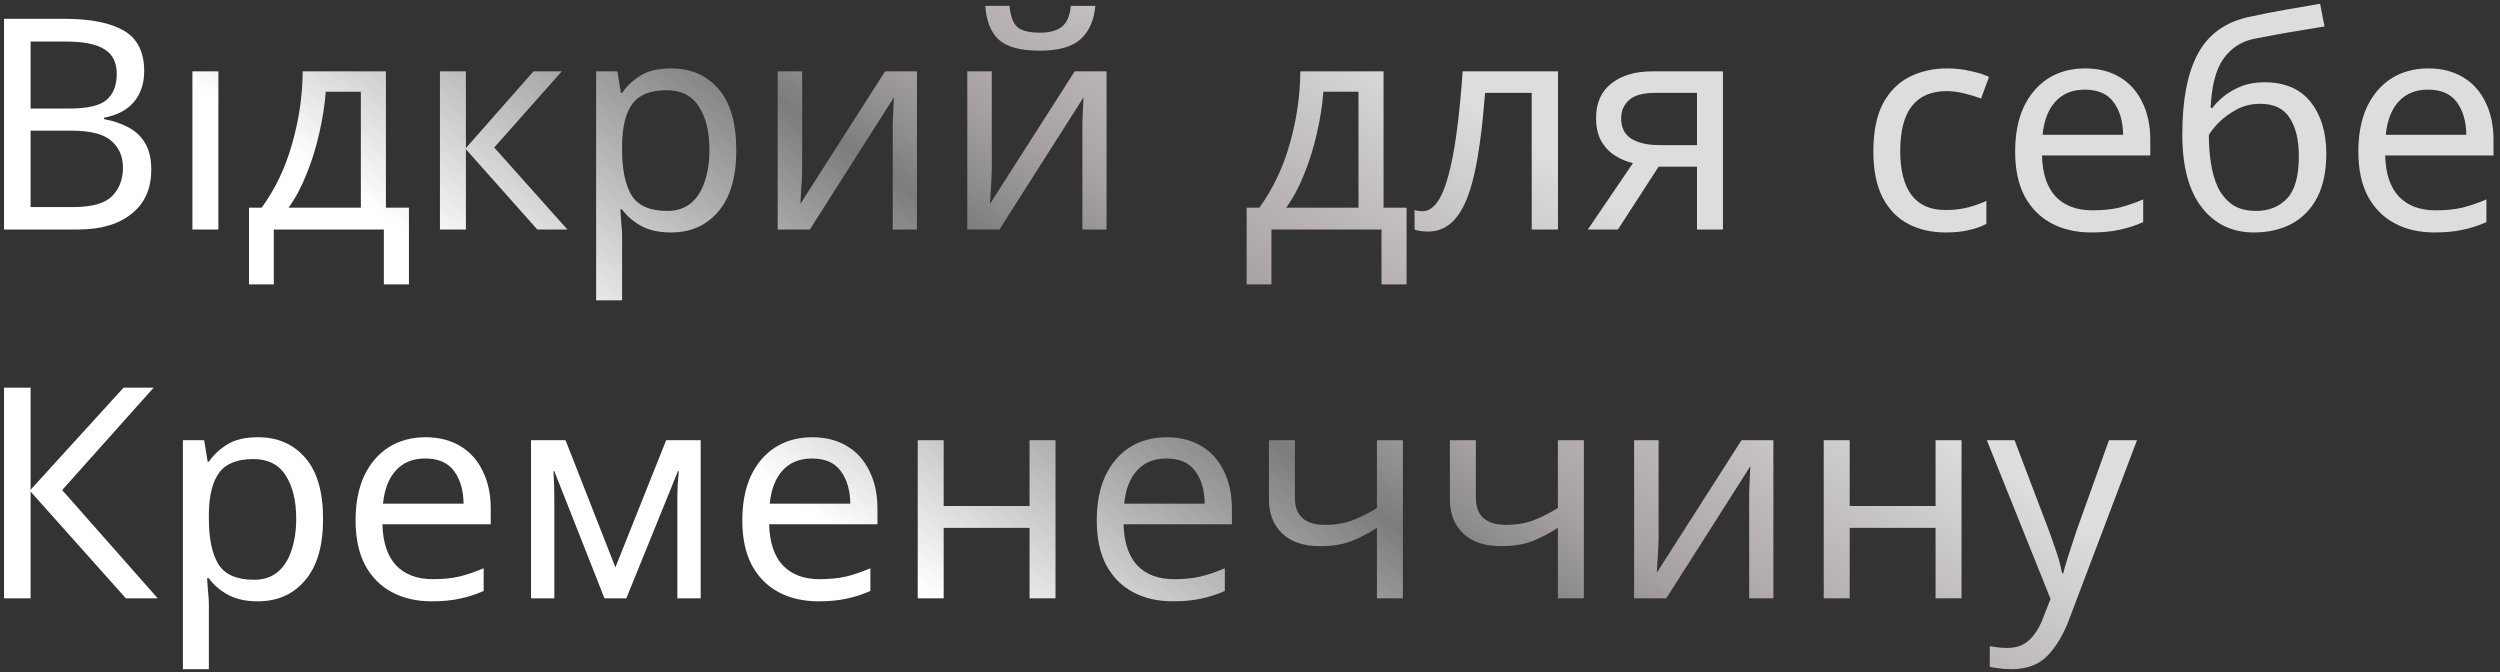 <svg width="305" height="82" viewBox="0 0 305 82" fill="none" xmlns="http://www.w3.org/2000/svg">
<rect x="0" y="0" width="305" height="82" fill="#333333" stroke="none"/>
<path d="M0.492 2.296H7.836C11.028 2.296 13.452 2.776 15.108 3.736C16.764 4.696 17.592 6.34 17.592 8.668C17.592 10.18 17.172 11.44 16.332 12.448C15.492 13.432 14.28 14.068 12.696 14.356V14.536C13.776 14.728 14.748 15.052 15.612 15.508C16.5 15.964 17.196 16.612 17.7 17.452C18.204 18.292 18.456 19.372 18.456 20.692C18.456 23.02 17.652 24.82 16.044 26.092C14.46 27.364 12.288 28 9.528 28H0.492V2.296ZM3.732 13.24H8.484C10.668 13.24 12.168 12.892 12.984 12.196C13.824 11.476 14.244 10.42 14.244 9.028C14.244 7.612 13.74 6.604 12.732 6.004C11.748 5.38 10.164 5.068 7.98 5.068H3.732V13.24ZM3.732 15.94V25.264H8.916C11.196 25.264 12.78 24.82 13.668 23.932C14.556 23.044 15 21.88 15 20.44C15 19.096 14.532 18.016 13.596 17.2C12.684 16.36 11.04 15.94 8.664 15.94H3.732ZM26.642 28H23.474V8.704H26.642V28ZM47.083 8.704V25.336H49.891V34.696H46.831V28H33.403V34.696H30.379V25.336H31.927C33.583 23.056 34.819 20.464 35.635 17.56C36.475 14.632 36.907 11.68 36.931 8.704H47.083ZM44.023 11.188H39.739C39.619 12.82 39.355 14.512 38.947 16.264C38.563 17.992 38.047 19.648 37.399 21.232C36.775 22.816 36.043 24.184 35.203 25.336H44.023V11.188ZM65.085 8.704H68.541L60.297 17.992L69.225 28H65.553L56.841 18.208V28H53.673V8.704H56.841V18.064L65.085 8.704ZM81.908 8.344C84.284 8.344 86.192 9.172 87.632 10.828C89.096 12.484 89.828 14.98 89.828 18.316C89.828 21.604 89.096 24.1 87.632 25.804C86.192 27.508 84.272 28.36 81.872 28.36C80.384 28.36 79.148 28.084 78.164 27.532C77.204 26.98 76.448 26.32 75.896 25.552H75.68C75.704 25.96 75.74 26.476 75.788 27.1C75.86 27.724 75.896 28.264 75.896 28.72V36.64H72.728V8.704H75.32L75.752 11.332H75.896C76.472 10.492 77.228 9.784 78.164 9.208C79.1 8.632 80.348 8.344 81.908 8.344ZM81.332 11.008C79.364 11.008 77.972 11.56 77.156 12.664C76.34 13.768 75.92 15.448 75.896 17.704V18.316C75.896 20.692 76.28 22.528 77.048 23.824C77.84 25.096 79.292 25.732 81.404 25.732C82.556 25.732 83.516 25.42 84.284 24.796C85.052 24.148 85.616 23.26 85.976 22.132C86.36 21.004 86.552 19.72 86.552 18.28C86.552 16.072 86.12 14.308 85.256 12.988C84.416 11.668 83.108 11.008 81.332 11.008ZM97.864 8.704V20.476C97.864 20.788 97.852 21.232 97.828 21.808C97.804 22.36 97.768 22.936 97.72 23.536C97.696 24.112 97.672 24.556 97.648 24.868L107.98 8.704H111.868V28H108.916V16.624C108.916 16.24 108.916 15.736 108.916 15.112C108.94 14.488 108.964 13.876 108.988 13.276C109.012 12.652 109.036 12.184 109.06 11.872L98.8 28H94.876V8.704H97.864ZM120.997 8.704V20.476C120.997 20.788 120.985 21.232 120.961 21.808C120.937 22.36 120.901 22.936 120.853 23.536C120.829 24.112 120.805 24.556 120.781 24.868L131.113 8.704H135.001V28H132.049V16.624C132.049 16.24 132.049 15.736 132.049 15.112C132.073 14.488 132.097 13.876 132.121 13.276C132.145 12.652 132.169 12.184 132.193 11.872L121.933 28H118.009V8.704H120.997ZM133.633 0.712C133.465 2.512 132.853 3.88 131.797 4.816C130.765 5.728 129.109 6.184 126.829 6.184C124.477 6.184 122.809 5.728 121.825 4.816C120.865 3.904 120.325 2.536 120.205 0.712H123.157C123.277 2.008 123.613 2.884 124.165 3.34C124.717 3.772 125.629 3.988 126.901 3.988C128.005 3.988 128.869 3.76 129.493 3.304C130.141 2.824 130.525 1.96 130.645 0.712H133.633ZM168.794 8.704V25.336H171.602V34.696H168.542V28H155.114V34.696H152.09V25.336H153.638C155.294 23.056 156.53 20.464 157.346 17.56C158.186 14.632 158.618 11.68 158.642 8.704H168.794ZM165.734 11.188H161.45C161.33 12.82 161.066 14.512 160.658 16.264C160.274 17.992 159.758 19.648 159.11 21.232C158.486 22.816 157.754 24.184 156.914 25.336H165.734V11.188ZM190.072 28H186.868V11.332H181.18C180.868 15.388 180.436 18.664 179.884 21.16C179.332 23.632 178.588 25.432 177.652 26.56C176.74 27.688 175.6 28.252 174.232 28.252C173.92 28.252 173.608 28.228 173.296 28.18C173.008 28.156 172.768 28.096 172.576 28V25.624C172.72 25.672 172.876 25.708 173.044 25.732C173.212 25.756 173.38 25.768 173.548 25.768C174.844 25.768 175.876 24.388 176.644 21.628C177.436 18.868 178.036 14.56 178.444 8.704H190.072V28ZM197.385 28H193.713L199.221 19.9C198.477 19.732 197.757 19.432 197.061 19C196.365 18.568 195.801 17.98 195.369 17.236C194.937 16.492 194.721 15.544 194.721 14.392C194.721 12.568 195.345 11.164 196.593 10.18C197.841 9.196 199.497 8.704 201.561 8.704H210.201V28H207.033V20.332H202.353L197.385 28ZM197.781 14.428C197.781 15.556 198.189 16.384 199.005 16.912C199.845 17.44 201.009 17.704 202.497 17.704H207.033V11.332H201.885C200.421 11.332 199.365 11.632 198.717 12.232C198.093 12.808 197.781 13.54 197.781 14.428ZM237.37 28.36C235.642 28.36 234.118 28.012 232.798 27.316C231.478 26.62 230.434 25.54 229.666 24.076C228.922 22.612 228.55 20.74 228.55 18.46C228.55 16.084 228.934 14.152 229.702 12.664C230.494 11.176 231.574 10.084 232.942 9.388C234.31 8.692 235.858 8.344 237.586 8.344C238.546 8.344 239.482 8.452 240.394 8.668C241.33 8.86 242.086 9.1 242.662 9.388L241.69 12.016C241.114 11.8 240.442 11.596 239.674 11.404C238.906 11.212 238.186 11.116 237.514 11.116C233.722 11.116 231.826 13.552 231.826 18.424C231.826 20.752 232.282 22.54 233.194 23.788C234.13 25.012 235.51 25.624 237.334 25.624C238.366 25.624 239.29 25.516 240.106 25.3C240.922 25.084 241.666 24.82 242.338 24.508V27.316C241.69 27.652 240.97 27.904 240.178 28.072C239.41 28.264 238.474 28.36 237.37 28.36ZM254.379 8.344C256.011 8.344 257.427 8.704 258.627 9.424C259.827 10.144 260.739 11.164 261.363 12.484C262.011 13.78 262.335 15.304 262.335 17.056V18.964H249.123C249.171 21.148 249.723 22.816 250.779 23.968C251.859 25.096 253.359 25.66 255.279 25.66C256.503 25.66 257.583 25.552 258.519 25.336C259.479 25.096 260.463 24.76 261.471 24.328V27.1C260.487 27.532 259.515 27.844 258.555 28.036C257.595 28.252 256.455 28.36 255.135 28.36C253.287 28.36 251.667 27.988 250.275 27.244C248.883 26.5 247.791 25.396 246.999 23.932C246.231 22.468 245.847 20.656 245.847 18.496C245.847 16.384 246.195 14.572 246.891 13.06C247.611 11.548 248.607 10.384 249.879 9.568C251.175 8.752 252.675 8.344 254.379 8.344ZM254.343 10.936C252.831 10.936 251.631 11.428 250.743 12.412C249.879 13.372 249.363 14.716 249.195 16.444H259.023C258.999 14.812 258.615 13.492 257.871 12.484C257.127 11.452 255.951 10.936 254.343 10.936ZM266.24 16.408C266.24 12.184 266.876 8.896 268.148 6.544C269.42 4.192 271.472 2.704 274.304 2.08C275.864 1.744 277.388 1.444 278.876 1.18C280.364 0.916 281.756 0.676 283.052 0.46L283.592 3.232C282.752 3.376 281.804 3.532 280.748 3.7C279.692 3.868 278.648 4.048 277.616 4.24C276.584 4.432 275.696 4.6 274.952 4.744C273.392 5.08 272.156 5.896 271.244 7.192C270.332 8.488 269.816 10.48 269.696 13.168H269.912C270.248 12.712 270.704 12.244 271.28 11.764C271.88 11.284 272.588 10.876 273.404 10.54C274.244 10.204 275.192 10.036 276.248 10.036C278.744 10.036 280.628 10.84 281.9 12.448C283.172 14.056 283.808 16.144 283.808 18.712C283.808 20.872 283.436 22.672 282.691 24.112C281.948 25.528 280.904 26.596 279.56 27.316C278.24 28.012 276.716 28.36 274.988 28.36C272.324 28.36 270.2 27.34 268.616 25.3C267.032 23.26 266.24 20.296 266.24 16.408ZM275.24 25.732C276.8 25.732 278.06 25.228 279.02 24.22C279.98 23.212 280.46 21.484 280.46 19.036C280.46 17.068 280.088 15.52 279.344 14.392C278.624 13.24 277.424 12.664 275.744 12.664C274.664 12.664 273.692 12.904 272.828 13.384C271.988 13.84 271.268 14.368 270.668 14.968C270.092 15.568 269.696 16.072 269.479 16.48C269.479 17.656 269.564 18.796 269.732 19.9C269.9 21.004 270.188 22 270.596 22.888C271.028 23.752 271.616 24.448 272.36 24.976C273.128 25.48 274.088 25.732 275.24 25.732ZM296.25 8.344C297.882 8.344 299.298 8.704 300.498 9.424C301.698 10.144 302.61 11.164 303.234 12.484C303.882 13.78 304.206 15.304 304.206 17.056V18.964H290.994C291.042 21.148 291.594 22.816 292.65 23.968C293.73 25.096 295.23 25.66 297.15 25.66C298.374 25.66 299.454 25.552 300.39 25.336C301.35 25.096 302.334 24.76 303.342 24.328V27.1C302.358 27.532 301.386 27.844 300.426 28.036C299.466 28.252 298.326 28.36 297.006 28.36C295.158 28.36 293.538 27.988 292.146 27.244C290.754 26.5 289.662 25.396 288.87 23.932C288.102 22.468 287.718 20.656 287.718 18.496C287.718 16.384 288.066 14.572 288.762 13.06C289.482 11.548 290.478 10.384 291.75 9.568C293.046 8.752 294.546 8.344 296.25 8.344ZM296.214 10.936C294.702 10.936 293.502 11.428 292.614 12.412C291.75 13.372 291.234 14.716 291.066 16.444H300.894C300.87 14.812 300.486 13.492 299.742 12.484C298.998 11.452 297.822 10.936 296.214 10.936ZM19.248 73H15.36L3.732 59.968V73H0.492V47.296H3.732V59.752L15.072 47.296H18.744L7.584 59.788L19.248 73ZM31.494 53.344C33.87 53.344 35.778 54.172 37.218 55.828C38.682 57.484 39.414 59.98 39.414 63.316C39.414 66.604 38.682 69.1 37.218 70.804C35.778 72.508 33.858 73.36 31.458 73.36C29.97 73.36 28.734 73.084 27.75 72.532C26.79 71.98 26.034 71.32 25.482 70.552H25.266C25.29 70.96 25.326 71.476 25.374 72.1C25.446 72.724 25.482 73.264 25.482 73.72V81.64H22.314V53.704H24.906L25.338 56.332H25.482C26.058 55.492 26.814 54.784 27.75 54.208C28.686 53.632 29.934 53.344 31.494 53.344ZM30.918 56.008C28.95 56.008 27.558 56.56 26.742 57.664C25.926 58.768 25.506 60.448 25.482 62.704V63.316C25.482 65.692 25.866 67.528 26.634 68.824C27.426 70.096 28.878 70.732 30.99 70.732C32.142 70.732 33.102 70.42 33.87 69.796C34.638 69.148 35.202 68.26 35.562 67.132C35.946 66.004 36.138 64.72 36.138 63.28C36.138 61.072 35.706 59.308 34.842 57.988C34.002 56.668 32.694 56.008 30.918 56.008ZM51.914 53.344C53.546 53.344 54.962 53.704 56.162 54.424C57.362 55.144 58.274 56.164 58.898 57.484C59.546 58.78 59.87 60.304 59.87 62.056V63.964H46.658C46.706 66.148 47.258 67.816 48.314 68.968C49.394 70.096 50.894 70.66 52.814 70.66C54.038 70.66 55.118 70.552 56.054 70.336C57.014 70.096 57.998 69.76 59.006 69.328V72.1C58.022 72.532 57.05 72.844 56.09 73.036C55.13 73.252 53.99 73.36 52.67 73.36C50.822 73.36 49.202 72.988 47.81 72.244C46.418 71.5 45.326 70.396 44.534 68.932C43.766 67.468 43.382 65.656 43.382 63.496C43.382 61.384 43.73 59.572 44.426 58.06C45.146 56.548 46.142 55.384 47.414 54.568C48.71 53.752 50.21 53.344 51.914 53.344ZM51.878 55.936C50.366 55.936 49.166 56.428 48.278 57.412C47.414 58.372 46.898 59.716 46.73 61.444H56.558C56.534 59.812 56.15 58.492 55.406 57.484C54.662 56.452 53.486 55.936 51.878 55.936ZM85.483 53.704V73H82.639V60.688C82.639 60.184 82.651 59.668 82.675 59.14C82.723 58.588 82.771 58.036 82.819 57.484H82.711L76.411 73H73.747L67.627 57.484H67.519C67.591 58.564 67.627 59.668 67.627 60.796V73H64.783V53.704H68.995L75.079 69.22L81.271 53.704H85.483ZM99.094 53.344C100.726 53.344 102.142 53.704 103.342 54.424C104.542 55.144 105.454 56.164 106.078 57.484C106.726 58.78 107.05 60.304 107.05 62.056V63.964H93.838C93.886 66.148 94.438 67.816 95.494 68.968C96.574 70.096 98.074 70.66 99.994 70.66C101.218 70.66 102.298 70.552 103.234 70.336C104.194 70.096 105.178 69.76 106.186 69.328V72.1C105.202 72.532 104.23 72.844 103.27 73.036C102.31 73.252 101.17 73.36 99.85 73.36C98.002 73.36 96.382 72.988 94.99 72.244C93.598 71.5 92.506 70.396 91.714 68.932C90.946 67.468 90.562 65.656 90.562 63.496C90.562 61.384 90.91 59.572 91.606 58.06C92.326 56.548 93.322 55.384 94.594 54.568C95.89 53.752 97.39 53.344 99.094 53.344ZM99.058 55.936C97.546 55.936 96.346 56.428 95.458 57.412C94.594 58.372 94.078 59.716 93.91 61.444H103.738C103.714 59.812 103.33 58.492 102.586 57.484C101.842 56.452 100.666 55.936 99.058 55.936ZM115.13 53.704V61.732H125.606V53.704H128.774V73H125.606V64.396H115.13V73H111.962V53.704H115.13ZM142.336 53.344C143.968 53.344 145.384 53.704 146.584 54.424C147.784 55.144 148.696 56.164 149.32 57.484C149.968 58.78 150.292 60.304 150.292 62.056V63.964H137.08C137.128 66.148 137.68 67.816 138.736 68.968C139.816 70.096 141.316 70.66 143.236 70.66C144.46 70.66 145.54 70.552 146.476 70.336C147.436 70.096 148.42 69.76 149.428 69.328V72.1C148.444 72.532 147.472 72.844 146.512 73.036C145.552 73.252 144.412 73.36 143.092 73.36C141.244 73.36 139.624 72.988 138.232 72.244C136.84 71.5 135.748 70.396 134.956 68.932C134.188 67.468 133.804 65.656 133.804 63.496C133.804 61.384 134.152 59.572 134.848 58.06C135.568 56.548 136.564 55.384 137.836 54.568C139.132 53.752 140.632 53.344 142.336 53.344ZM142.3 55.936C140.788 55.936 139.588 56.428 138.7 57.412C137.836 58.372 137.32 59.716 137.152 61.444H146.98C146.956 59.812 146.572 58.492 145.828 57.484C145.084 56.452 143.908 55.936 142.3 55.936ZM157.977 53.704V60.724C157.977 62.932 159.213 64.036 161.685 64.036C162.885 64.036 163.977 63.856 164.961 63.496C165.945 63.112 166.953 62.608 167.985 61.984V53.704H171.153V73H167.985V64.396C166.905 65.092 165.837 65.644 164.781 66.052C163.749 66.436 162.501 66.628 161.037 66.628C159.045 66.628 157.509 66.112 156.429 65.08C155.349 64.048 154.809 62.668 154.809 60.94V53.704H157.977ZM180.055 53.704V60.724C180.055 62.932 181.291 64.036 183.763 64.036C184.963 64.036 186.055 63.856 187.039 63.496C188.023 63.112 189.031 62.608 190.063 61.984V53.704H193.231V73H190.063V64.396C188.983 65.092 187.915 65.644 186.859 66.052C185.827 66.436 184.579 66.628 183.115 66.628C181.123 66.628 179.587 66.112 178.507 65.08C177.427 64.048 176.887 62.668 176.887 60.94V53.704H180.055ZM202.349 53.704V65.476C202.349 65.788 202.337 66.232 202.313 66.808C202.289 67.36 202.253 67.936 202.205 68.536C202.181 69.112 202.157 69.556 202.133 69.868L212.465 53.704H216.353V73H213.401V61.624C213.401 61.24 213.401 60.736 213.401 60.112C213.425 59.488 213.449 58.876 213.473 58.276C213.497 57.652 213.521 57.184 213.545 56.872L203.285 73H199.361V53.704H202.349ZM225.662 53.704V61.732H236.138V53.704H239.306V73H236.138V64.396H225.662V73H222.494V53.704H225.662ZM242.391 53.704H245.775L249.951 64.684C250.311 65.668 250.635 66.592 250.923 67.456C251.211 68.32 251.427 69.148 251.571 69.94H251.715C251.859 69.34 252.087 68.56 252.399 67.6C252.711 66.616 253.035 65.632 253.371 64.648L257.295 53.704H260.715L252.399 75.664C251.703 77.488 250.827 78.94 249.771 80.02C248.715 81.1 247.251 81.64 245.379 81.64C244.803 81.64 244.299 81.604 243.867 81.532C243.435 81.484 243.063 81.424 242.751 81.352V78.832C243.015 78.88 243.327 78.928 243.687 78.976C244.071 79.024 244.467 79.048 244.875 79.048C245.979 79.048 246.867 78.736 247.539 78.112C248.211 77.488 248.751 76.66 249.159 75.628L250.167 73.072L242.391 53.704Z" fill="url(#paint0_linear)" style="mix-blend-mode:color-dodge"/>
<defs>
<linearGradient id="paint0_linear" x1="238.749" y1="15.809" x2="171.585" y2="112.908" gradientUnits="userSpaceOnUse">
<stop offset="0.26" stop-color="white" stop-opacity="0.837"/>
<stop offset="0.542" stop-color="#EEE3E3" stop-opacity="0.637"/>
<stop offset="0.667" stop-color="white" stop-opacity="0.36"/>
<stop offset="1" stop-color="white"/>
</linearGradient>
</defs>
</svg>

